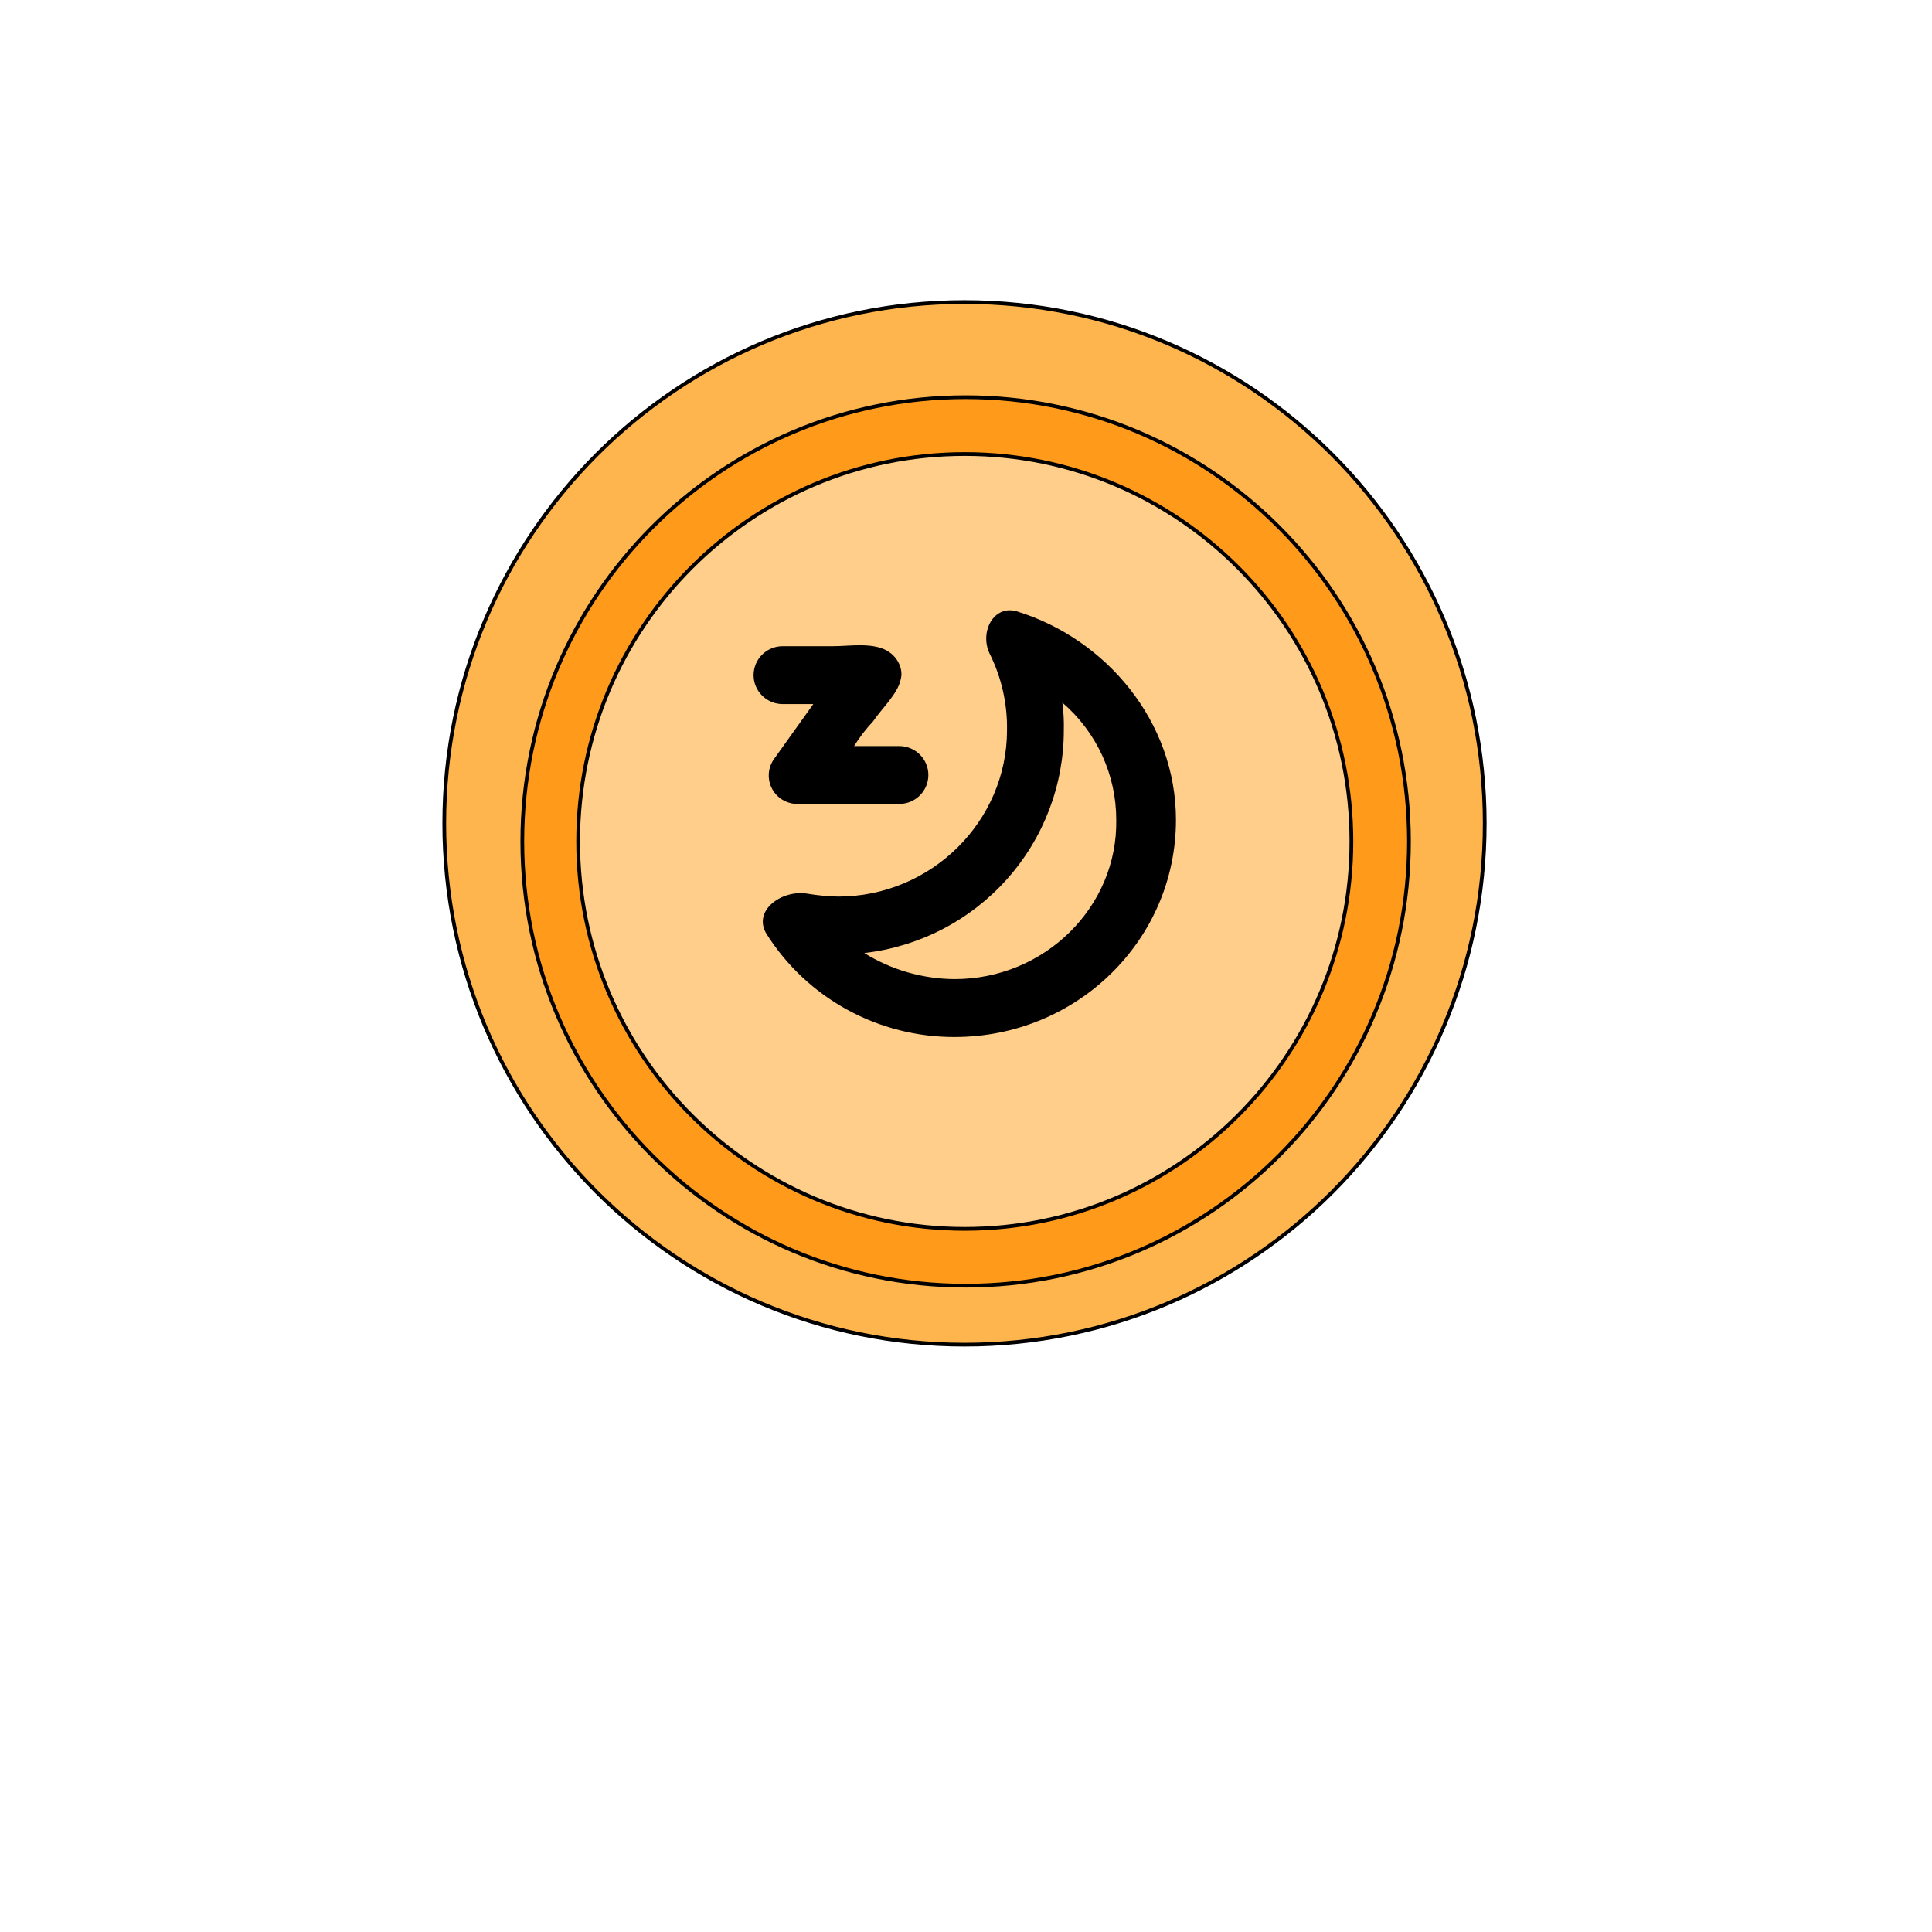 <?xml version="1.0"?>
<svg width="800" height="800" xmlns="http://www.w3.org/2000/svg" xmlns:svg="http://www.w3.org/2000/svg" xmlns:xlink="http://www.w3.org/1999/xlink">
 <defs>
  <clipPath id="clip0_0_1">
   <rect fill="white" height="237" id="svg_1" transform="translate(282 222)" width="237"/>
  </clipPath>
  <symbol height="800" id="svg_22" width="800" xmlns="http://www.w3.org/2000/svg" xmlns:svg="http://www.w3.org/2000/svg" xmlns:xlink="http://www.w3.org/1999/xlink">
   <defs>
    <clipPath id="svg_20">
     <rect fill="none" height="237" id="svg_21" transform="translate(282 222)" width="237"/>
    </clipPath>
    <symbol height="800" id="svg_14" viewBox="0 0 800 800" width="800" xmlns="http://www.w3.org/2000/svg">
     <rect fill="none" height="800" id="svg_19" width="800"/>
     <path d="m399.88,557.77c120.34,0 217.89,-97.55 217.89,-217.89c0,-120.33 -97.55,-217.88 -217.89,-217.88c-120.33,0 -217.88,97.55 -217.88,217.88c0,120.34 97.55,217.89 217.88,217.89z" fill="#FFB54E" id="svg_18" stroke="black" stroke-width="1.56"/>
     <path d="m400.37,533.12c102.54,0 185.67,-83.13 185.67,-185.68c0,-102.55 -83.13,-185.68 -185.67,-185.68c-102.55,0 -185.68,83.13 -185.68,185.68c0,102.55 83.13,185.68 185.68,185.68z" fill="#FF9A1B" id="svg_17" stroke="black" stroke-width="1.56"/>
     <path d="m400,509.37c89.43,0 161.93,-72.5 161.93,-161.93c0,-89.43 -72.5,-161.93 -161.93,-161.93c-89.43,0 -161.93,72.5 -161.93,161.93c0,89.43 72.5,161.93 161.93,161.93z" fill="#FFCE8B" id="svg_16" stroke="black" stroke-width="1.56"/>
     <path d="m421.96,251.31c-9.76,-3.03 -15.86,8.47 -11.59,17.54c4.99,9.96 7.5,20.95 7.32,32.07c0,38.11 -31.72,69.57 -70.76,69.57c-4.29,-0.1 -8.57,-0.5 -12.81,-1.21c-10.98,-1.81 -23.18,7.26 -17.08,16.94c8.37,13.19 19.99,24.05 33.75,31.56c13.77,7.52 29.23,11.44 44.94,11.4c51.24,0 92.72,-40.54 92.72,-90.75c0,-41.14 -29.28,-75.63 -66.49,-87.12zm-26.23,153.67c-13.38,-0.09 -26.47,-3.86 -37.82,-10.89c23.03,-2.65 44.27,-13.61 59.68,-30.79c15.41,-17.19 23.92,-39.39 23.89,-62.38c0.1,-3.85 -0.1,-7.69 -0.61,-11.5c7.09,6.08 12.78,13.6 16.68,22.06c3.89,8.46 5.9,17.65 5.89,26.95c0.61,36.3 -29.89,66.55 -67.71,66.55zm-59.17,-114.95l-16.47,22.99c-1.26,1.78 -2.01,3.86 -2.16,6.03c-0.15,2.17 0.31,4.34 1.31,6.28c1.01,1.93 2.53,3.55 4.4,4.69c1.87,1.13 4.02,1.74 6.21,1.75l42.7,0c3.24,0 6.34,-1.27 8.63,-3.54c2.28,-2.27 3.57,-5.35 3.57,-8.56c0,-3.21 -1.29,-6.29 -3.57,-8.55c-2.29,-2.27 -5.39,-3.55 -8.63,-3.55l-18.91,0c2.3,-3.68 4.95,-7.12 7.93,-10.28c3.66,-5.45 10.37,-11.5 11.59,-17.55c1.22,-4.23 -1.22,-9.07 -4.88,-11.49c-6.1,-4.24 -16.47,-2.42 -23.18,-2.42l-21.35,0c-3.24,0 -6.34,1.27 -8.63,3.54c-2.29,2.27 -3.57,5.35 -3.57,8.56c0,3.21 1.28,6.28 3.57,8.55c2.29,2.27 5.39,3.55 8.63,3.55l12.81,0z" fill="black" id="svg_15"/>
    </symbol>
   </defs>
   <g class="layer">
    <title>Layer 1</title>
    <use id="svg_13" transform="matrix(0.333 0 0 0.333 0 0)" x="0" xlink:href="#svg_14" y="0"/>
   </g>
  </symbol>
 </defs>
 <g class="layer">
  <title>Layer 1</title>
  <use id="svg_23" transform="matrix(2.969 0 0 2.975 4.02 4.222)" x="0" xlink:href="#svg_22" y="0"/>
 </g>
</svg>